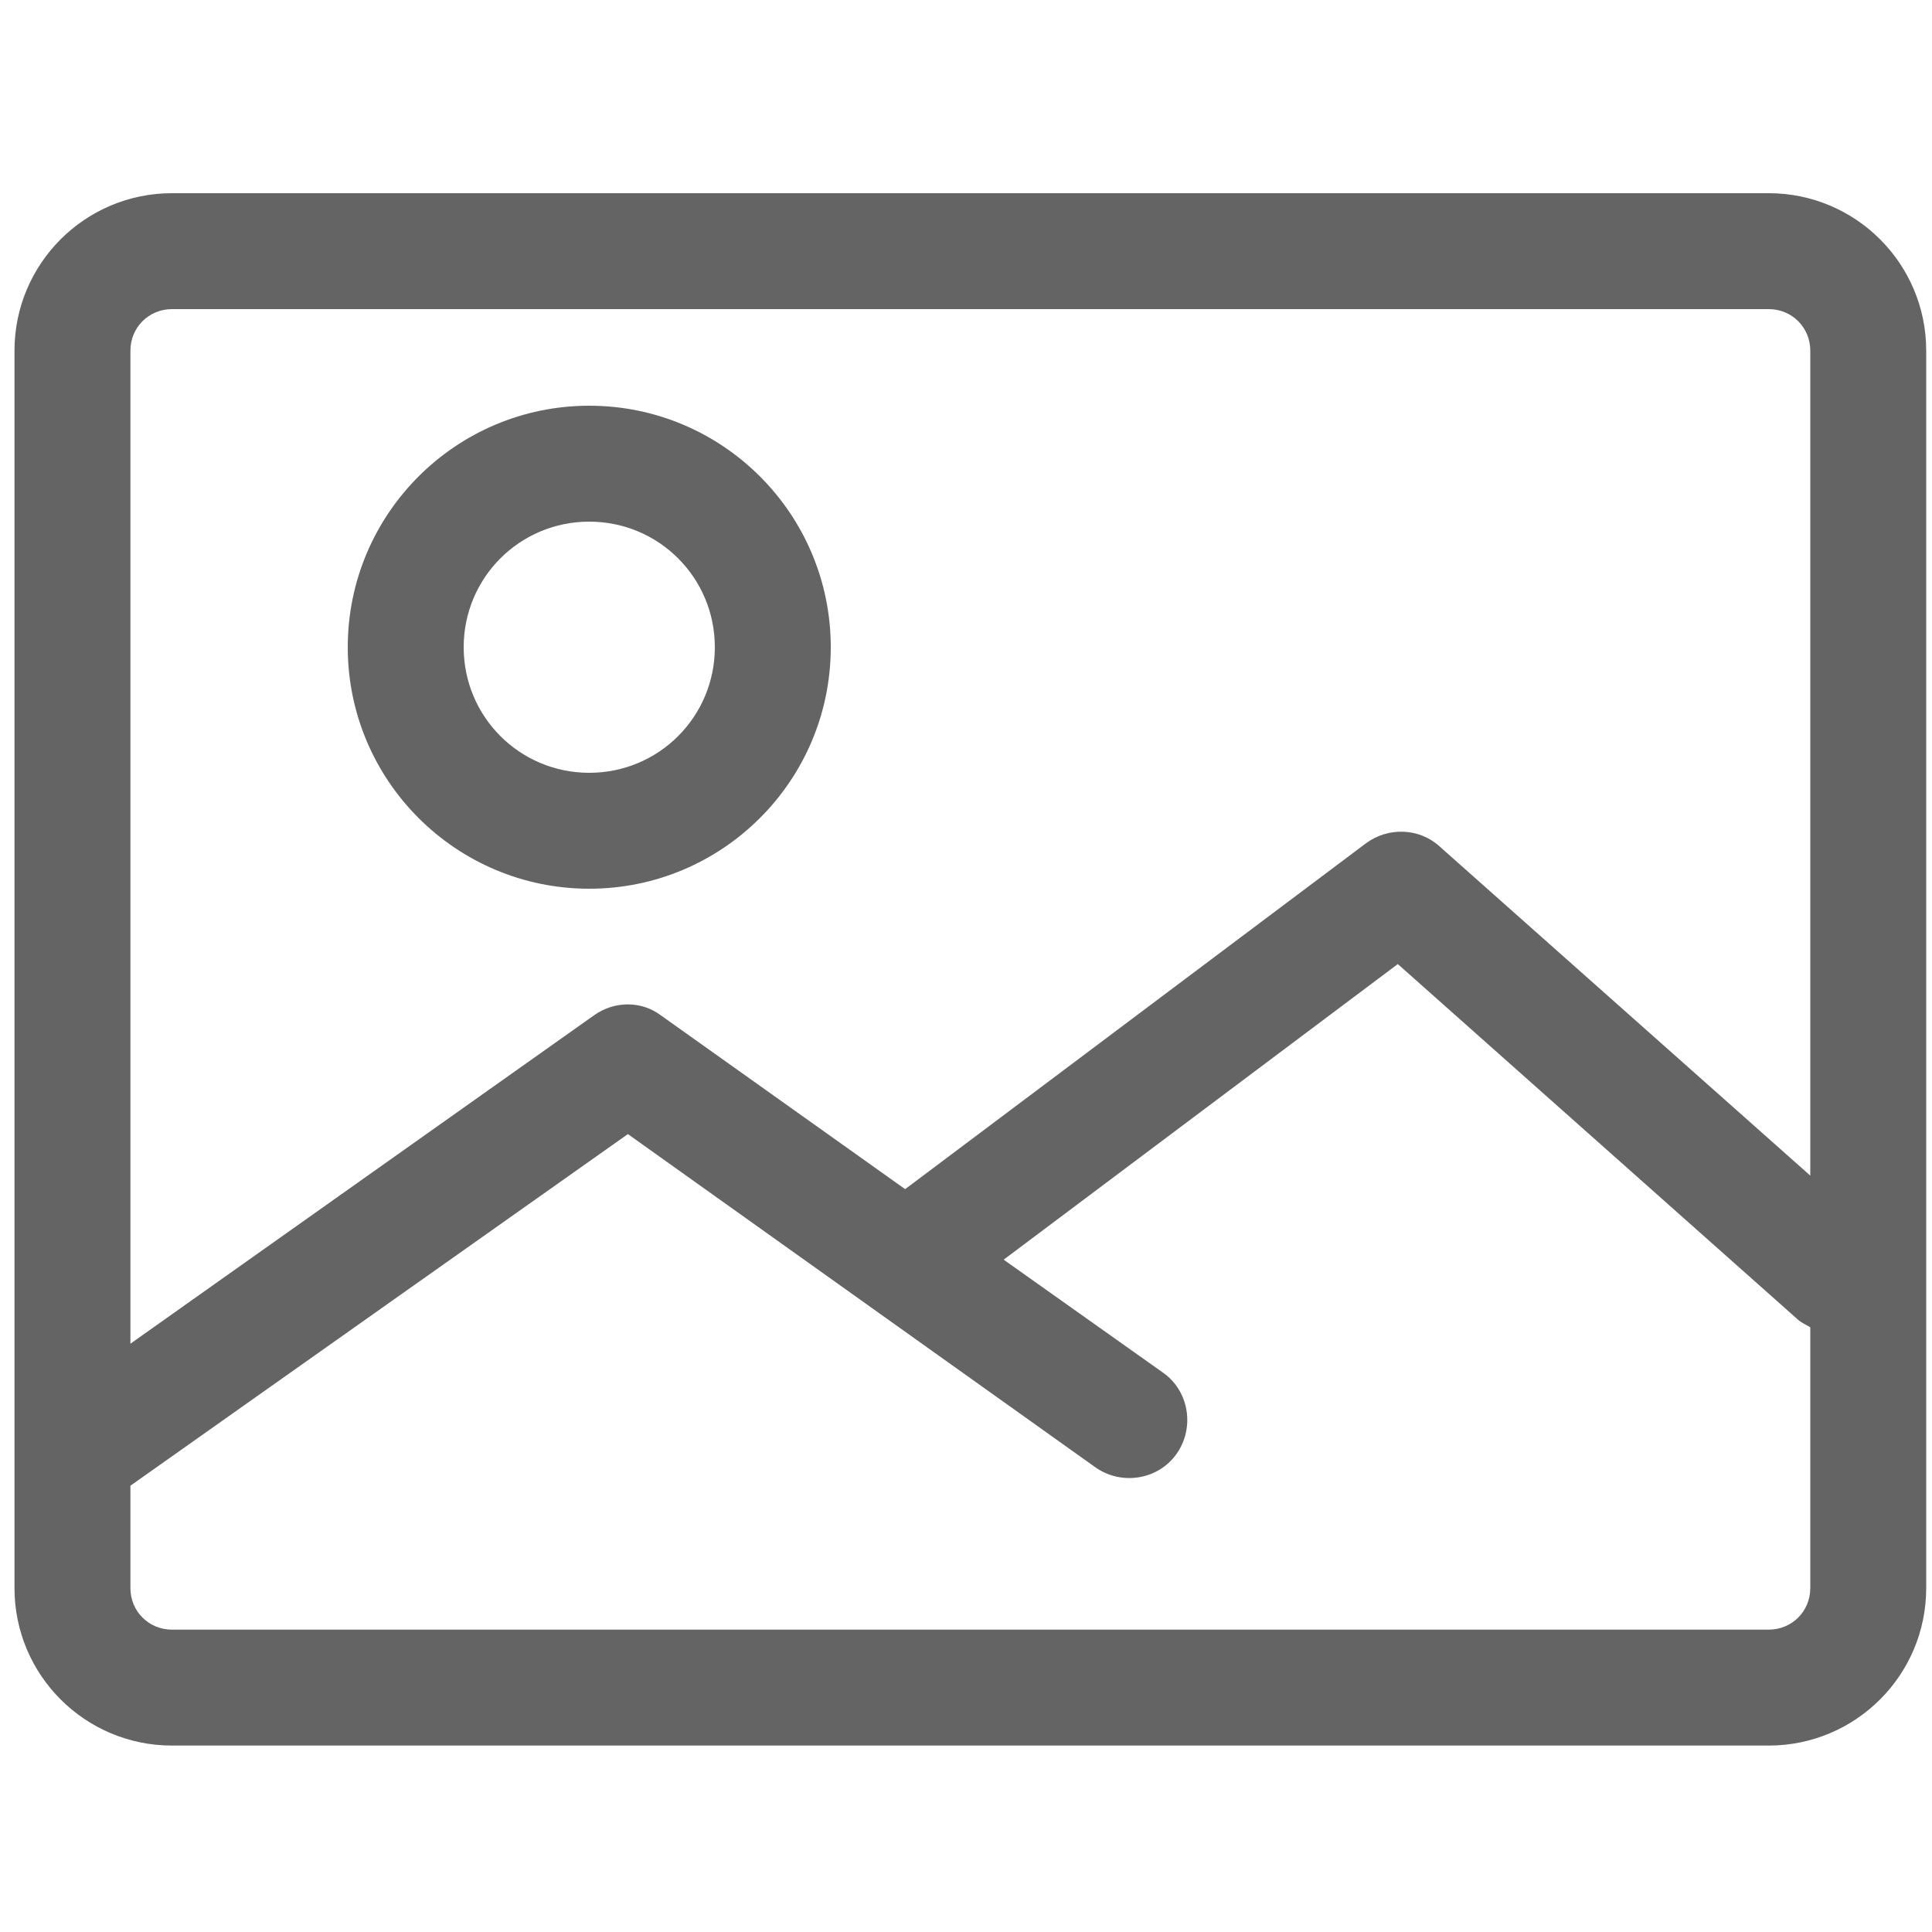 <?xml version="1.0" standalone="no"?><!DOCTYPE svg PUBLIC "-//W3C//DTD SVG 1.1//EN" "http://www.w3.org/Graphics/SVG/1.1/DTD/svg11.dtd">
<svg t="1701700894778" class="icon" viewBox="0 0 1024 1024" version="1.1" xmlns="http://www.w3.org/2000/svg" p-id="1594"
     width="200" height="200"><path d="M937.472 102.4H91.136c-46.08 0-83.456 37.376-83.456 83.456V841.728c0 46.08 37.376 83.456 83.456 83.456h846.336c46.08 0 83.456-37.376 83.456-83.456V185.856c0-46.08-37.376-83.456-83.456-83.456zM91.136 163.84h846.336c12.288 0 22.016 9.728 22.016 22.016v437.248L762.88 448.512c-10.752-9.728-27.136-10.24-38.912-1.536l-244.224 183.296-129.536-92.16c-10.24-7.68-24.576-7.68-35.328 0l-245.76 174.08V185.856c0-12.288 9.728-22.016 22.016-22.016z m846.336 699.904H91.136c-12.288 0-22.016-9.728-22.016-22.016v-54.272L332.8 601.088l247.808 176.64c13.824 9.728 33.28 6.656 43.008-7.168 9.728-13.824 6.656-33.28-7.168-43.008l-84.48-59.904 208.896-156.672 211.456 187.904c2.048 2.048 4.608 3.072 7.168 4.608v138.24c0 12.288-9.728 22.016-22.016 22.016z" fill="#646464" p-id="1595"></path><path d="M312.32 471.04c70.656 0 128-57.344 128-128S382.976 215.04 312.32 215.04 184.32 272.384 184.32 343.04s57.344 128 128 128z m0-194.56c36.864 0 66.56 29.696 66.56 66.56s-29.696 66.56-66.56 66.56-66.56-29.696-66.56-66.56 29.696-66.56 66.56-66.56z" fill="#646464" p-id="1596"></path></svg>